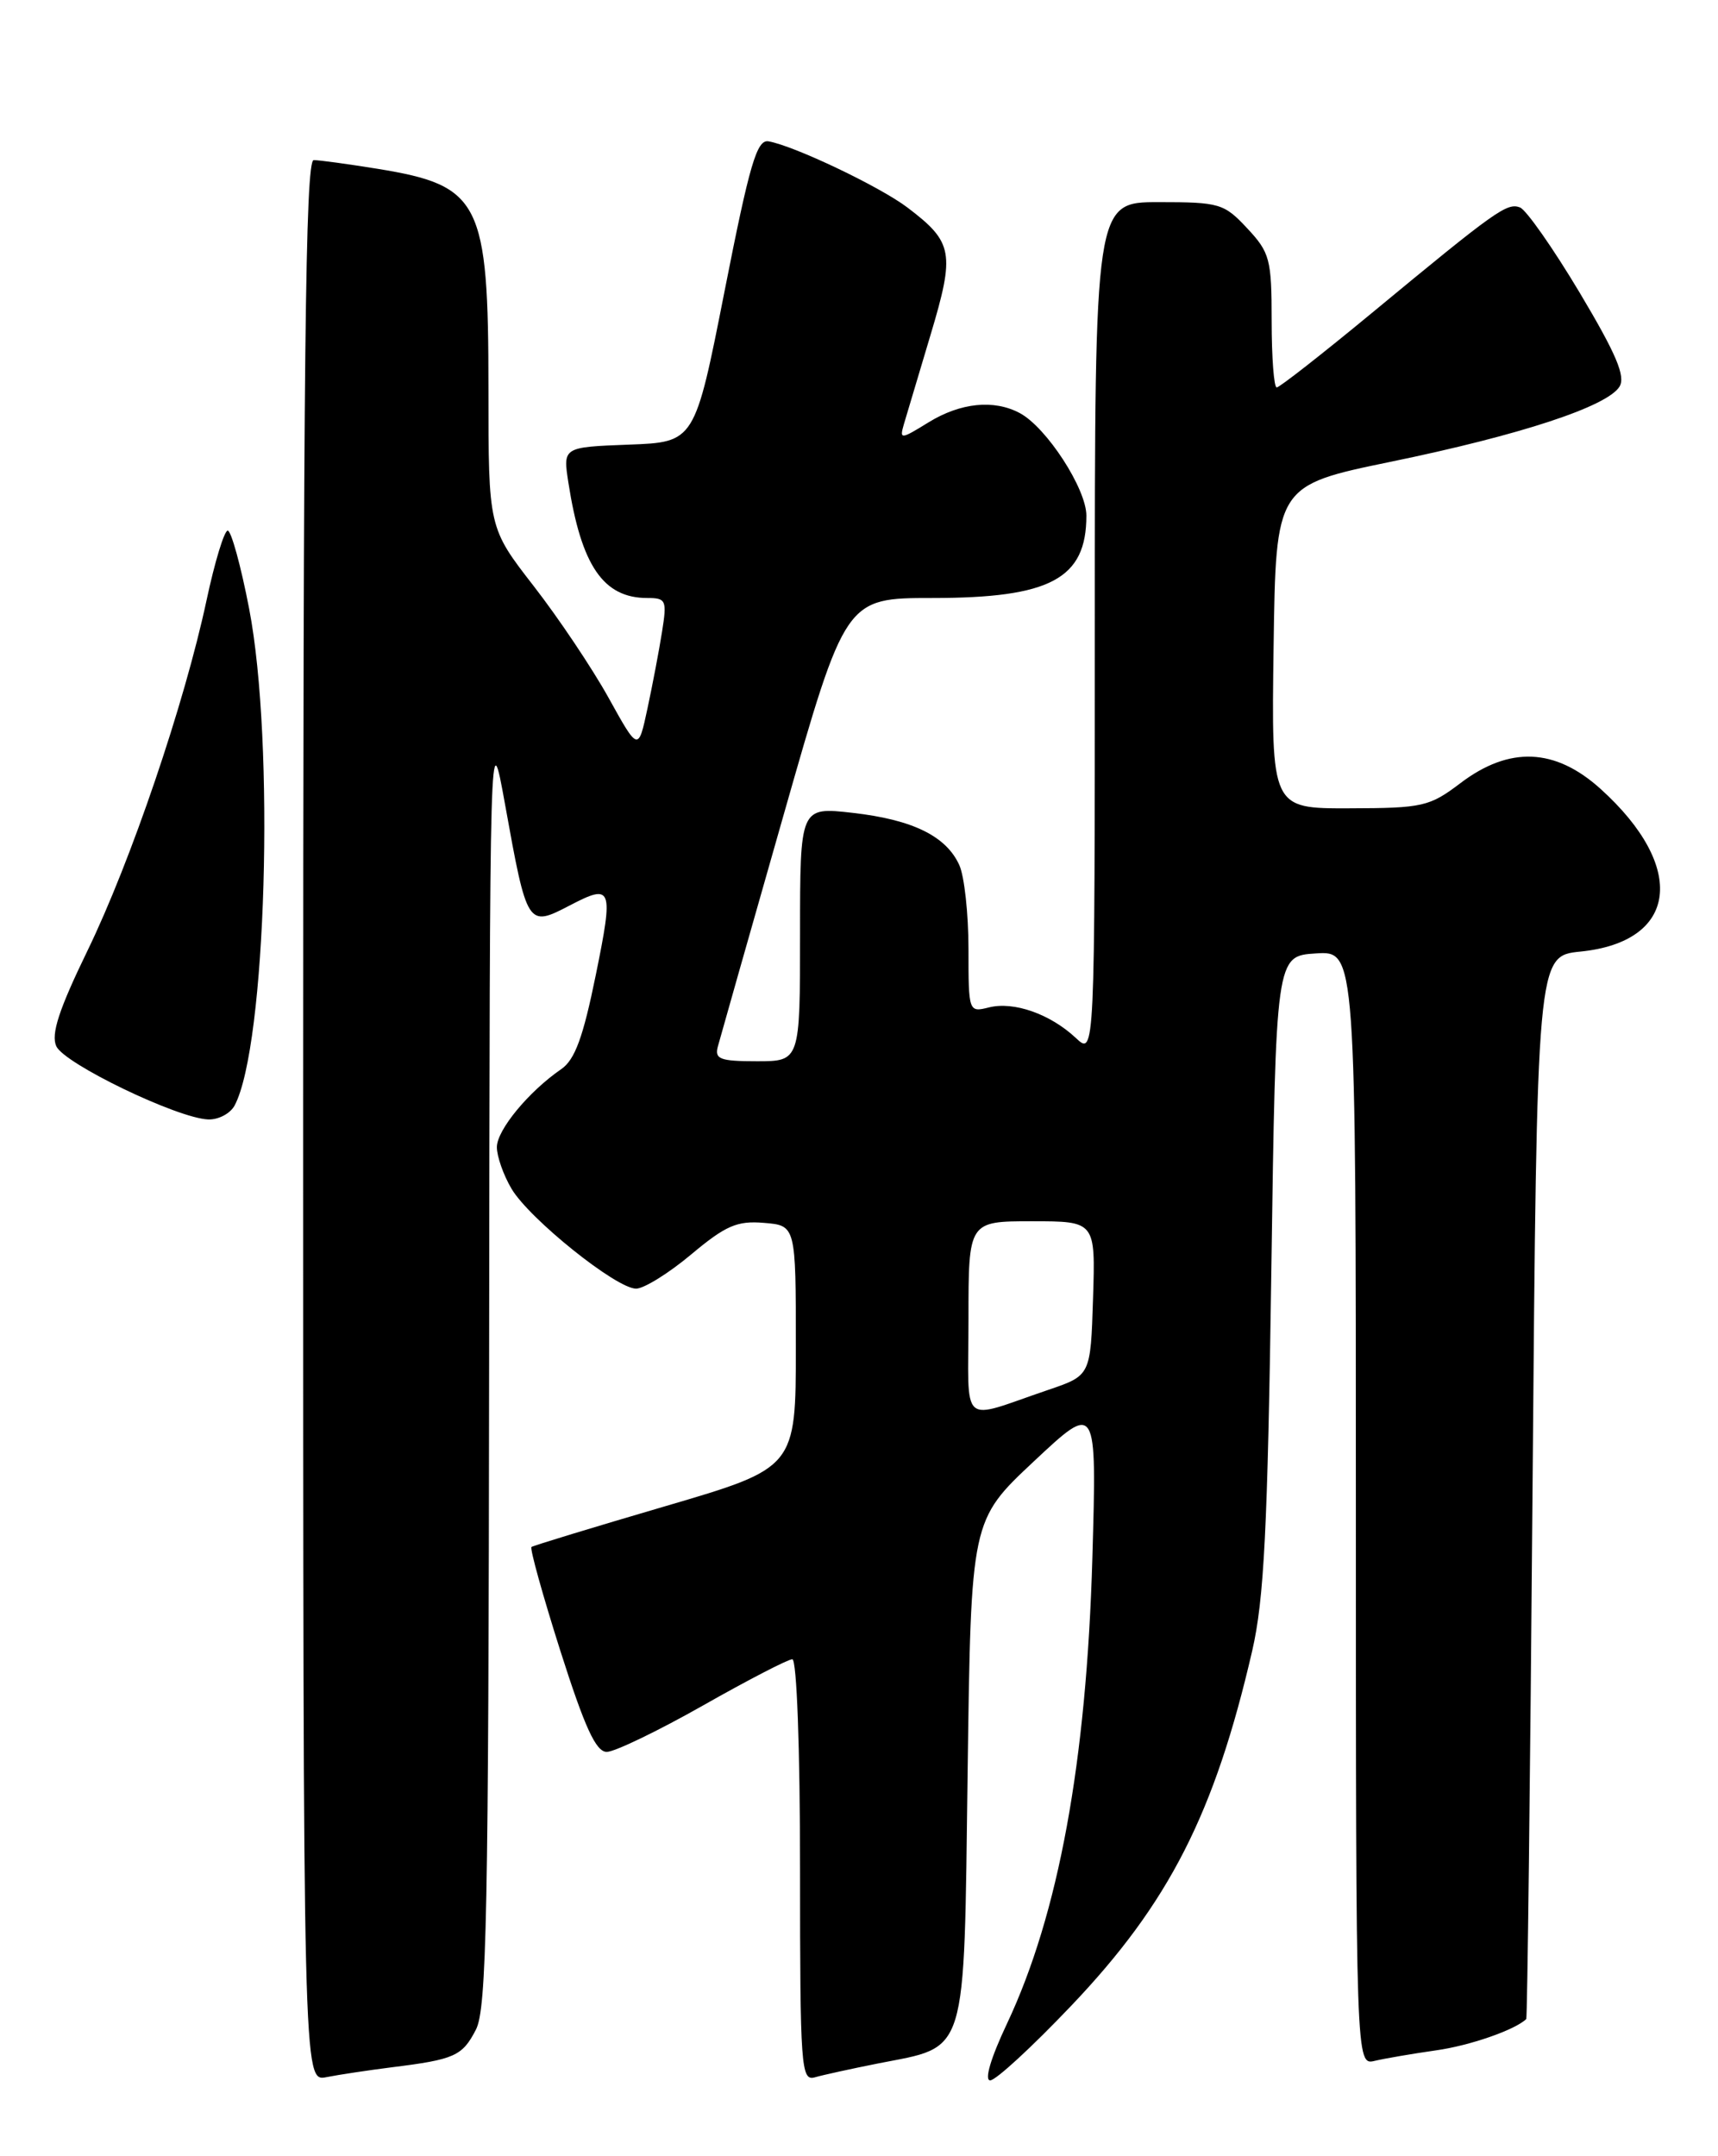 <?xml version="1.0" encoding="UTF-8" standalone="no"?>
<!DOCTYPE svg PUBLIC "-//W3C//DTD SVG 1.1//EN" "http://www.w3.org/Graphics/SVG/1.1/DTD/svg11.dtd" >
<svg xmlns="http://www.w3.org/2000/svg" xmlns:xlink="http://www.w3.org/1999/xlink" version="1.1" viewBox="0 0 204 256">
 <g >
 <path fill="currentColor"
d=" M 46.50 245.45 C 53.98 244.52 54.89 244.12 56.51 240.98 C 57.79 238.51 58.01 227.30 58.08 161.80 C 58.16 85.50 58.16 85.50 59.97 95.50 C 62.59 110.04 62.64 110.11 67.64 107.51 C 72.70 104.87 72.87 105.32 70.75 115.74 C 69.24 123.16 68.27 125.82 66.64 126.94 C 62.78 129.59 59.00 134.17 59.00 136.20 C 59.00 137.30 59.78 139.52 60.74 141.14 C 62.86 144.72 73.18 153.00 75.53 153.00 C 76.46 153.00 79.41 151.17 82.07 148.94 C 86.17 145.51 87.52 144.92 90.71 145.19 C 94.50 145.50 94.50 145.50 94.50 159.89 C 94.50 174.28 94.50 174.28 79.00 178.83 C 70.47 181.33 63.32 183.51 63.11 183.67 C 62.89 183.82 64.43 189.36 66.53 195.98 C 69.44 205.11 70.76 208.00 72.05 208.00 C 72.98 208.00 78.11 205.53 83.46 202.50 C 88.80 199.47 93.58 197.00 94.08 197.00 C 94.61 197.00 95.00 207.55 95.00 222.07 C 95.00 245.46 95.12 247.10 96.75 246.64 C 97.71 246.36 101.07 245.63 104.22 245.00 C 115.00 242.87 114.44 244.70 114.90 210.34 C 115.30 180.50 115.30 180.50 122.77 173.50 C 130.24 166.50 130.24 166.50 129.71 185.00 C 129.01 209.21 125.70 227.25 119.58 240.25 C 117.64 244.35 116.86 247.00 117.58 247.00 C 118.24 247.00 122.56 243.02 127.20 238.14 C 138.81 225.95 144.23 215.31 148.69 196.00 C 150.10 189.88 150.52 181.58 150.96 151.00 C 151.50 113.50 151.50 113.50 156.25 113.20 C 161.00 112.89 161.00 112.89 161.00 179.05 C 161.00 245.22 161.00 245.22 163.25 244.68 C 164.49 244.39 167.75 243.83 170.50 243.44 C 174.52 242.88 179.90 241.01 181.23 239.72 C 181.36 239.60 181.70 211.15 181.98 176.50 C 182.50 113.50 182.50 113.50 187.67 112.98 C 199.25 111.81 200.35 102.97 190.06 93.67 C 184.67 88.80 179.24 88.57 173.43 92.97 C 169.74 95.77 168.94 95.95 160.23 95.97 C 150.96 96.00 150.96 96.00 151.23 76.82 C 151.50 57.64 151.50 57.64 165.17 54.82 C 180.55 51.65 190.82 48.27 192.30 45.91 C 193.05 44.70 191.93 42.05 187.57 34.74 C 184.42 29.47 181.23 24.92 180.49 24.63 C 178.95 24.04 177.65 24.96 162.85 37.20 C 156.99 42.04 151.93 46.00 151.60 46.00 C 151.27 46.00 151.00 42.45 151.00 38.11 C 151.00 30.77 150.79 29.99 148.10 27.11 C 145.35 24.16 144.81 24.00 137.60 24.00 C 130.00 24.00 130.00 24.00 130.00 74.67 C 130.00 125.35 130.00 125.35 127.75 123.24 C 124.71 120.39 120.38 118.87 117.43 119.61 C 115.02 120.21 115.00 120.16 115.00 112.66 C 115.00 108.50 114.51 104.02 113.91 102.71 C 112.35 99.27 108.37 97.32 101.25 96.51 C 95.00 95.80 95.00 95.80 95.00 110.90 C 95.00 126.00 95.00 126.00 89.88 126.00 C 85.50 126.00 84.83 125.75 85.24 124.25 C 85.50 123.29 89.01 110.91 93.05 96.75 C 100.39 71.00 100.39 71.00 110.74 71.00 C 124.74 71.00 129.00 68.71 129.00 61.22 C 129.00 58.03 124.27 50.75 121.10 49.05 C 118.02 47.40 114.05 47.81 110.25 50.15 C 106.96 52.18 106.80 52.20 107.32 50.40 C 107.63 49.36 109.05 44.58 110.49 39.78 C 113.42 30.00 113.19 28.76 107.74 24.63 C 104.46 22.15 94.28 17.30 91.25 16.78 C 89.87 16.55 89.01 19.47 86.05 34.50 C 82.50 52.50 82.50 52.50 74.67 52.79 C 66.84 53.09 66.84 53.09 67.49 57.29 C 69.02 67.16 71.64 71.00 76.85 71.00 C 79.10 71.00 79.21 71.26 78.61 75.02 C 78.26 77.24 77.48 81.33 76.88 84.13 C 75.79 89.21 75.79 89.21 72.27 82.86 C 70.33 79.36 66.33 73.39 63.37 69.58 C 58.00 62.66 58.00 62.66 58.00 46.23 C 58.00 23.90 57.06 22.03 44.82 20.04 C 41.34 19.48 37.94 19.01 37.25 19.01 C 36.26 19.00 36.00 42.48 36.00 133.08 C 36.00 247.16 36.00 247.16 38.75 246.62 C 40.26 246.32 43.75 245.80 46.50 245.45 Z  M 27.86 131.25 C 31.61 124.21 32.66 88.19 29.58 72.25 C 28.60 67.16 27.45 63.00 27.04 63.00 C 26.63 63.00 25.50 66.71 24.53 71.25 C 21.91 83.53 15.54 102.27 10.38 112.89 C 7.00 119.85 6.04 122.78 6.68 124.21 C 7.61 126.29 21.04 132.76 24.71 132.91 C 25.93 132.96 27.35 132.21 27.86 131.25 Z  M 115.00 156.57 C 115.00 145.00 115.00 145.00 122.54 145.00 C 130.08 145.00 130.08 145.00 129.79 154.16 C 129.50 163.31 129.50 163.31 124.50 165.01 C 113.80 168.64 115.00 169.71 115.00 156.57 Z "/>
</g>
</svg>